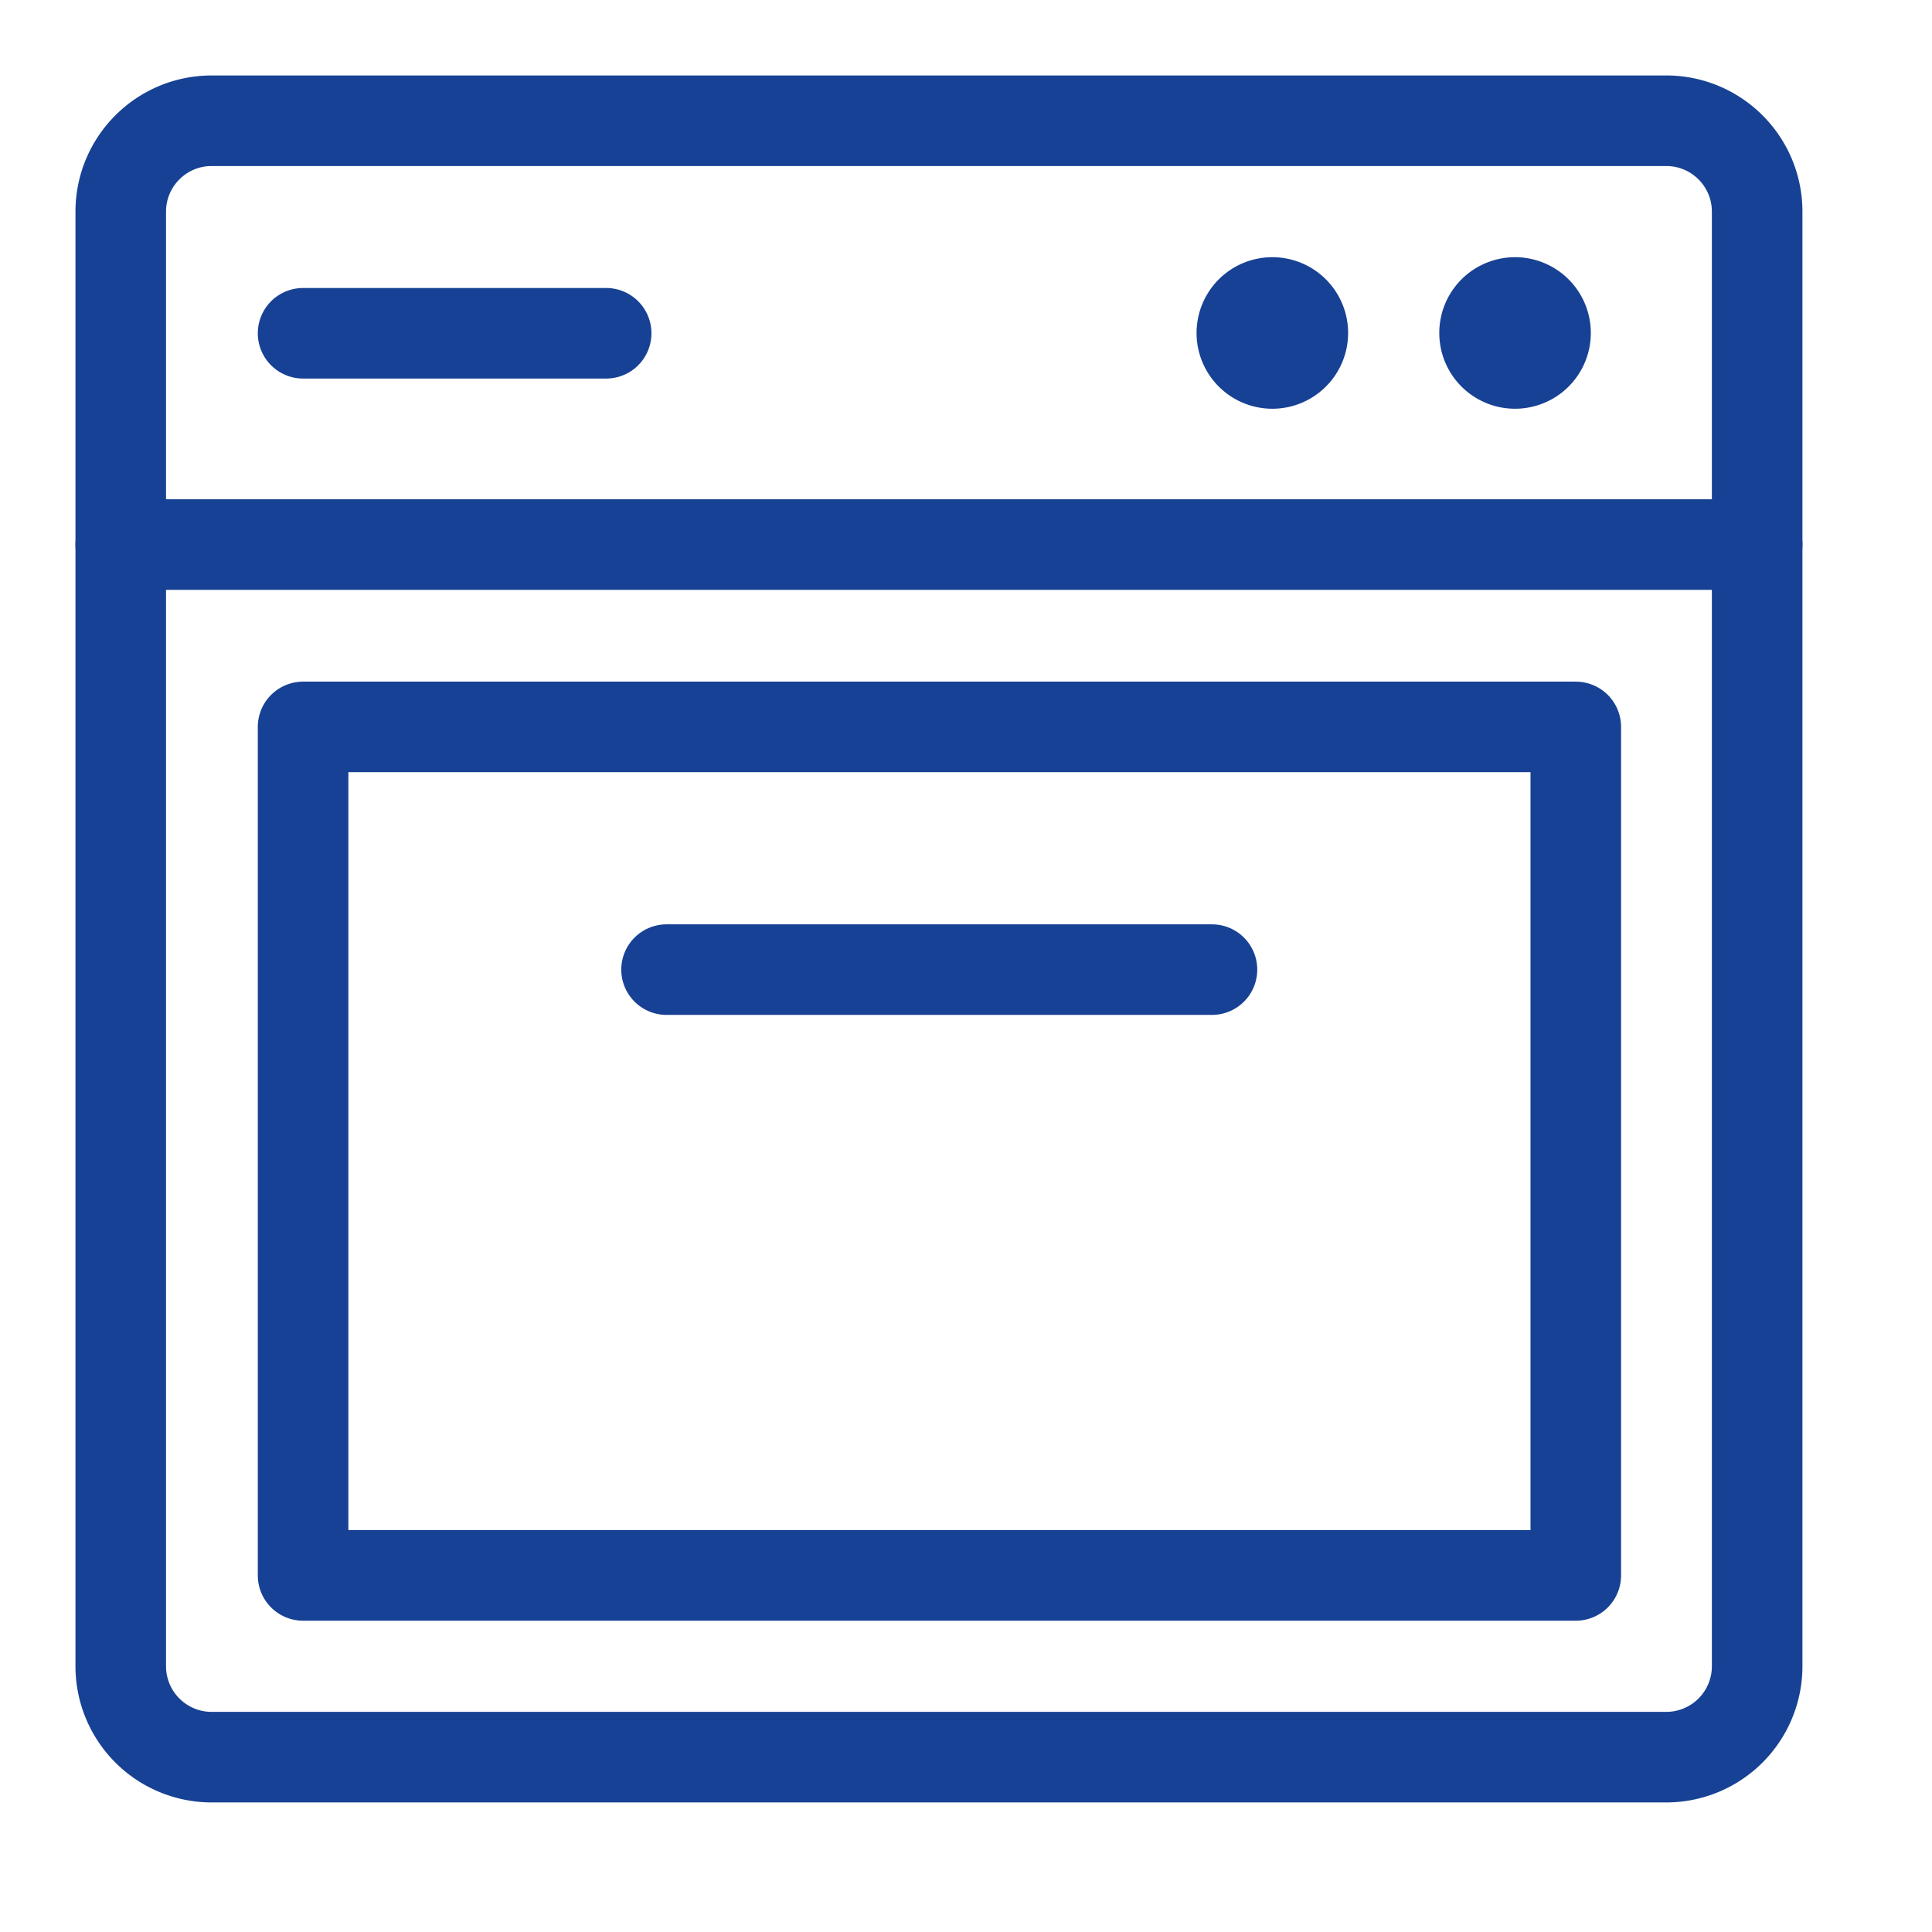 <svg xmlns="http://www.w3.org/2000/svg" width="16" height="16" viewBox="0 0 16 16"><g><g><g><path fill="none" stroke="#174194" stroke-linecap="round" stroke-linejoin="round" stroke-miterlimit="20" stroke-width=".75" d="M2.51 13.047v0h10.54v0V6.02v0H2.51v0z"/></g><g><path fill="none" stroke="#174194" stroke-linecap="round" stroke-linejoin="round" stroke-miterlimit="20" stroke-width=".75" d="M10.037 8.03H5.52"/></g><g><path fill="none" stroke="#174194" stroke-linecap="round" stroke-linejoin="round" stroke-miterlimit="20" stroke-width=".75" d="M5.02 2.76H2.51"/></g><g><path fill="none" stroke="#174194" stroke-linecap="round" stroke-linejoin="round" stroke-miterlimit="20" stroke-width=".75" d="M1 4.51h13.552"/></g><g><path fill="none" stroke="#174194" stroke-linecap="round" stroke-linejoin="round" stroke-miterlimit="20" stroke-width=".75" d="M1.753 1h12.046c.416 0 .753.337.753.753v12.046a.753.753 0 0 1-.753.753H1.753A.753.753 0 0 1 1 13.799V1.753C1 1.337 1.337 1 1.753 1z"/></g><g><path fill="#174194" d="M12.547 2.13a.627.627 0 1 1 0 1.255.627.627 0 0 1 0-1.255"/></g><g><path fill="#174194" d="M10.537 2.13a.627.627 0 1 1 0 1.255.627.627 0 0 1 0-1.255"/></g></g></g></svg>